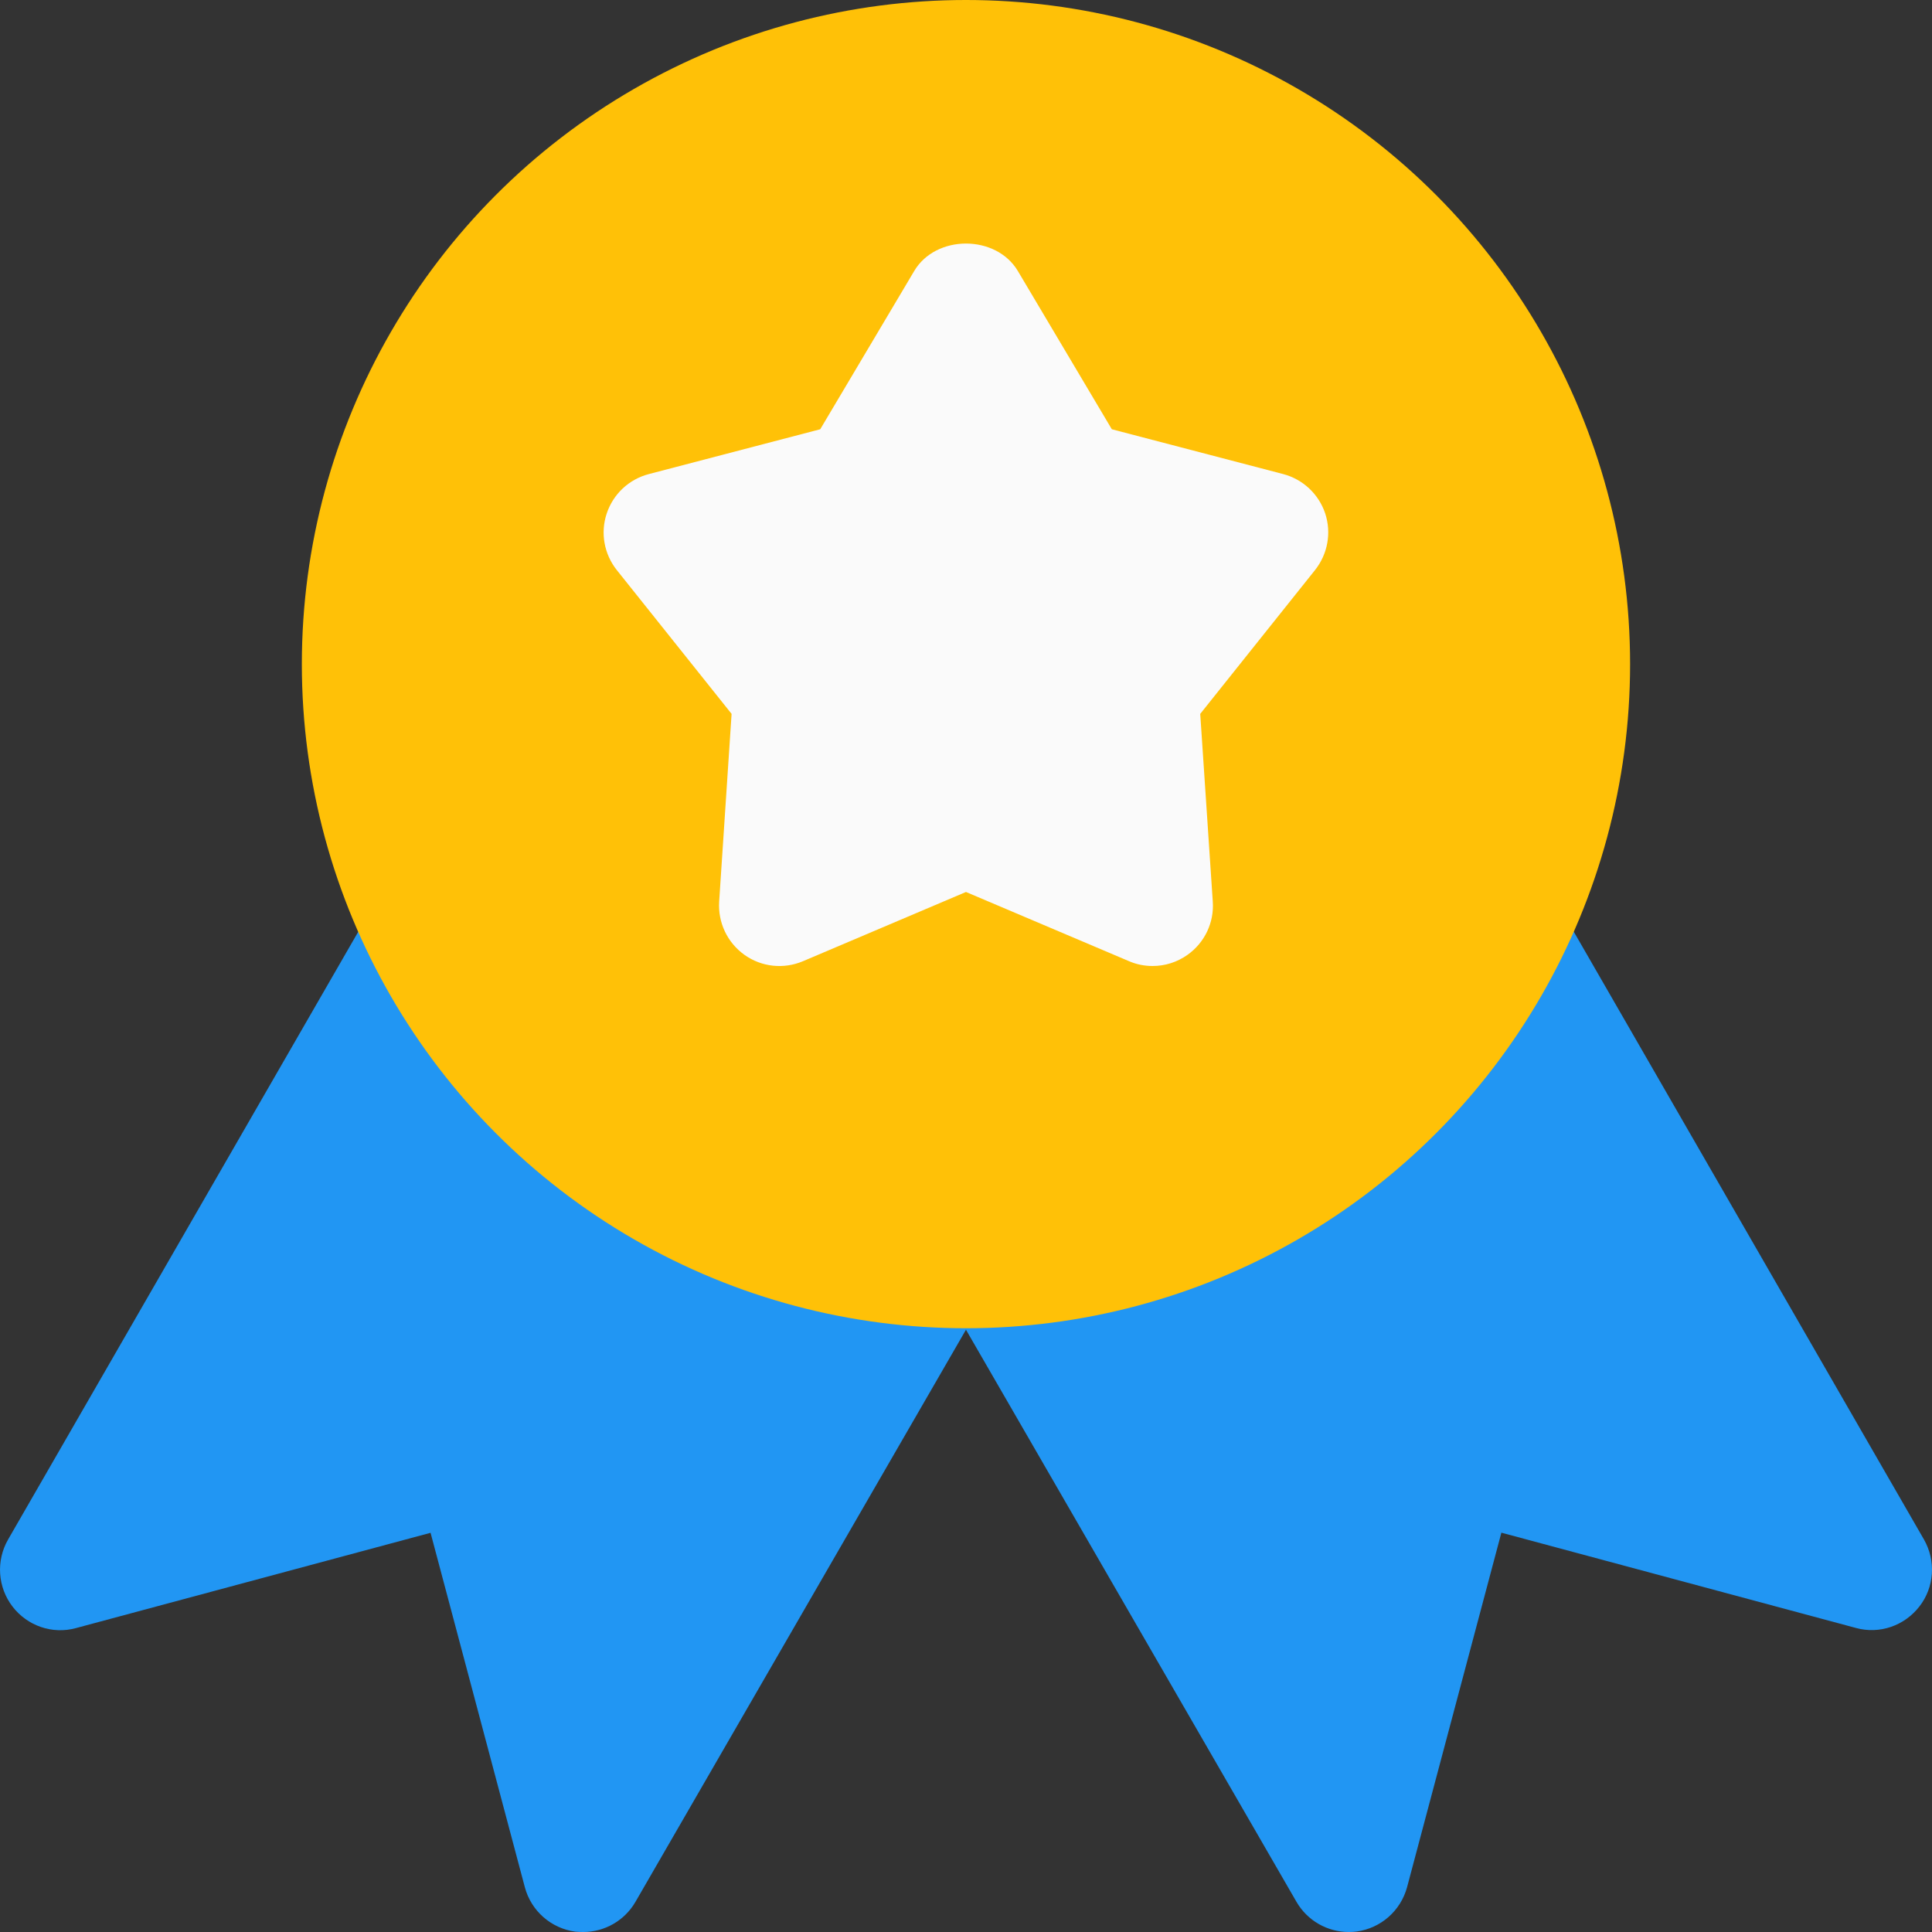 <svg version="1.1" xmlns="http://www.w3.org/2000/svg" xmlns:xlink="http://www.w3.org/1999/xlink" x="0px" y="0px" viewBox="0 0 512 512" style="enable-background:new 0 0 512 512;" xml:space="preserve"><rect x="0" y="0" width="512" height="512" fill="#333333" stroke="none"/> <g> <path style="fill:#2196F3;" d="M509.88,408l-96.96-168.288c-2.208-3.808-5.888-6.56-10.144-7.584s-8.768-0.256-12.48,2.144 l-134.4,87.68c-7.104,4.672-9.344,14.048-5.12,21.408l92.8,160.64c2.88,4.992,8.192,8,13.856,8c0.672,0,1.408-0.032,2.08-0.128 c6.432-0.864,11.68-5.504,13.376-11.744l24.992-93.952l93.952,25.248c6.272,1.728,12.864-0.576,16.832-5.696 C512.632,420.64,513.08,413.632,509.88,408z"/> <path style="fill:#2196F3;" d="M256.088,321.984l-134.4-87.68c-3.68-2.432-8.256-3.232-12.48-2.144 c-4.256,0.992-7.936,3.744-10.112,7.552L2.136,408c-3.232,5.632-2.752,12.64,1.184,17.76s10.56,7.424,16.832,5.696l93.952-25.248 l24.992,93.952c1.664,6.24,6.944,10.88,13.344,11.744c0.704,0.064,1.44,0.096,2.112,0.096c5.664,0,10.976-3.008,13.856-8 l92.8-160.64C265.464,336.032,263.224,326.624,256.088,321.984z"/> </g> <circle style="fill:#FFC107;" cx="255.992" cy="176" r="176"/> <path style="fill:#FAFAFA;" d="M351.192,136.064c-1.728-5.152-5.92-9.056-11.136-10.432l-45.408-11.872l-24.896-41.92 c-5.76-9.728-21.76-9.728-27.488,0l-24.896,41.92l-45.408,11.872c-5.28,1.376-9.44,5.28-11.168,10.432s-0.704,10.784,2.688,15.04 l30.4,38.08l-3.296,49.76c-0.352,5.536,2.176,10.88,6.72,14.112c4.544,3.232,10.4,3.84,15.52,1.664l43.168-18.336l43.2,18.336 c1.984,0.864,4.128,1.28,6.24,1.28c3.296,0,6.496-0.992,9.248-2.944c4.576-3.232,7.104-8.576,6.72-14.112l-3.328-49.76l30.4-38.08 C351.864,146.848,352.888,141.216,351.192,136.064z"/> <g/> </svg>